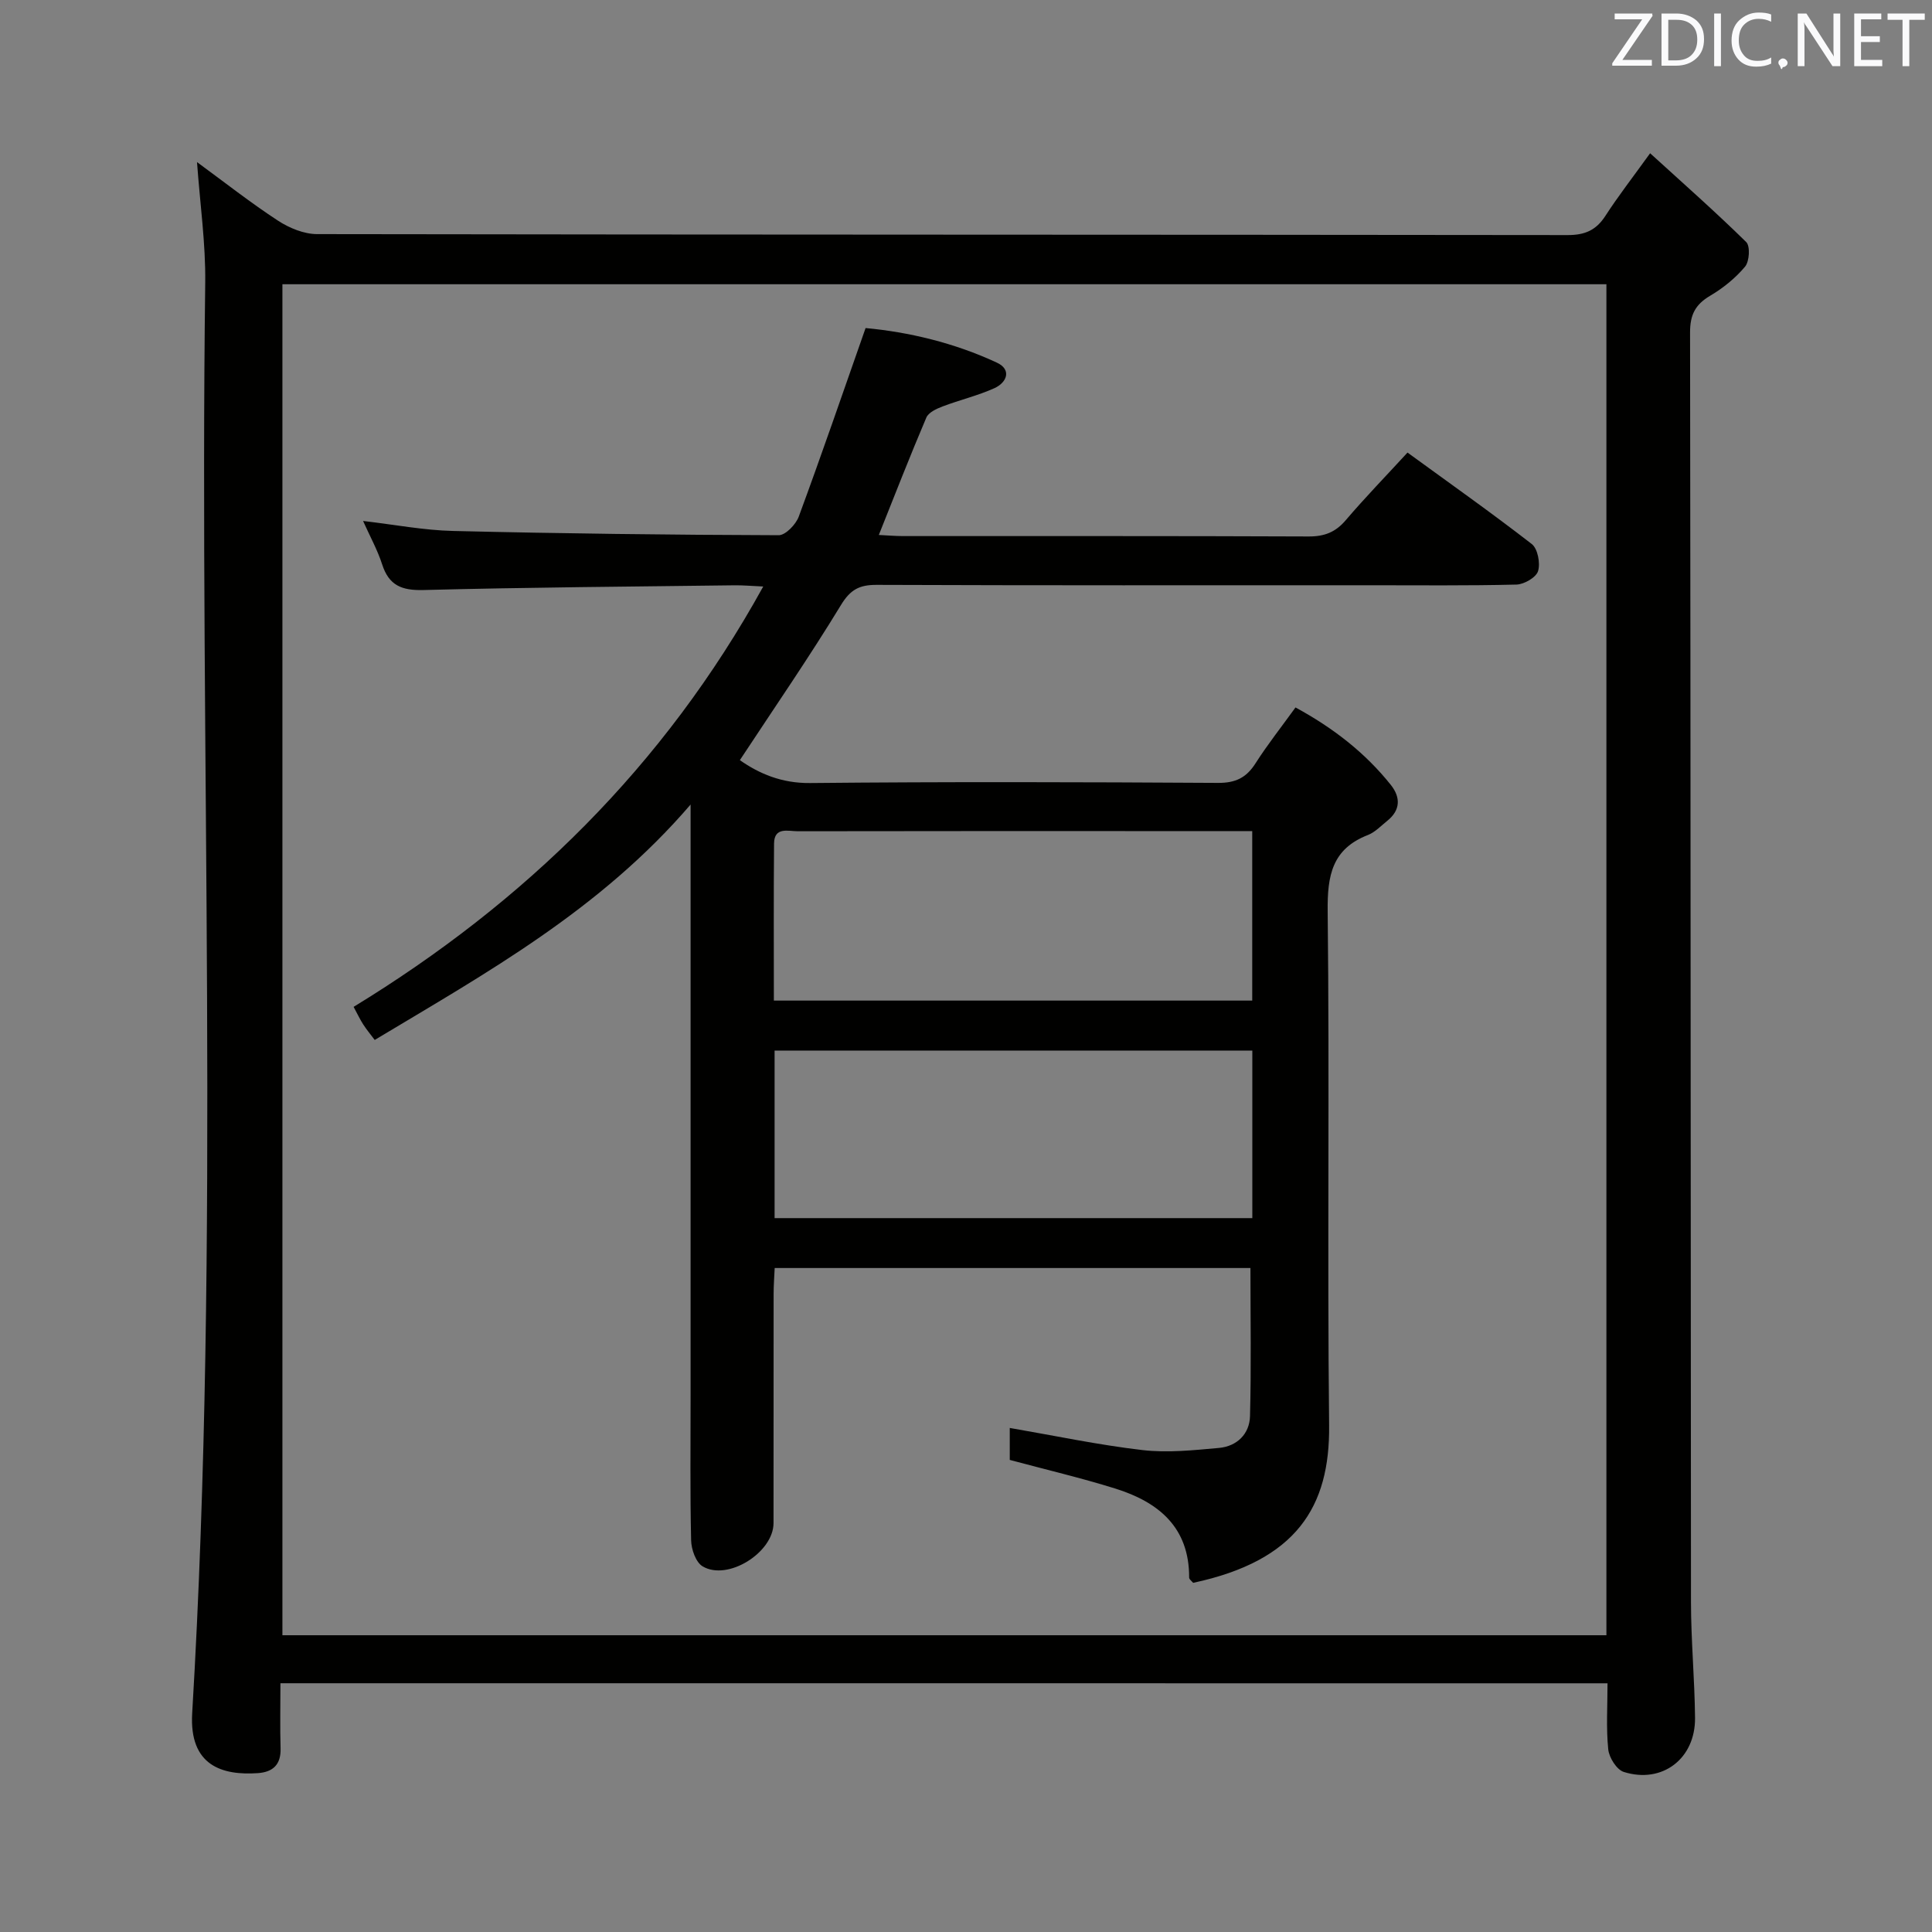 <svg enable-background="new 0 0 400 400" viewBox="0 0 400 400" xmlns="http://www.w3.org/2000/svg"><rect x="0" y="0" width="400" height="400" fill="#808080" stroke="none"/><path d="m58.06 348.5c0 4.83-.1 9.15.03 13.47.1 3.38-1.58 4.92-4.72 5.14-7.36.5-14.22-1.53-13.58-12.4 5.87-98.68 1.45-197.47 2.7-296.2.1-8.09-1.07-16.2-1.7-24.95 5.68 4.16 11.06 8.4 16.77 12.13 2.34 1.53 5.39 2.78 8.11 2.78 86.31.14 172.61.09 258.92.2 3.58 0 5.88-1.02 7.8-3.99 2.6-4.03 5.56-7.83 9.25-12.95 6.93 6.31 13.58 12.18 19.9 18.39.85.84.66 4-.24 5.08-1.99 2.38-4.55 4.45-7.23 6.03-3.08 1.82-4.17 3.95-4.16 7.59.13 87.64.11 175.28.19 262.92.01 7.98.76 15.95.84 23.93.08 8.45-6.79 13.7-14.76 11.19-1.46-.46-3.04-2.97-3.21-4.67-.45-4.41-.15-8.9-.15-13.68-91.72-.01-182.92-.01-274.76-.01zm274.53-9.94c0-93.56 0-186.5 0-279.71-91.58 0-182.92 0-274.12 0v279.71z" fill="#010100"/><path d="m153.18 157.38c3.96 2.77 8.61 4.8 14.53 4.74 28.16-.28 56.32-.2 84.48-.03 3.6.02 5.84-1.06 7.73-4.02 2.49-3.9 5.38-7.56 8.3-11.6 7.78 4.23 14.4 9.35 19.73 16.03 2.06 2.59 2.02 5.23-.73 7.44-1.3 1.04-2.52 2.36-4.01 2.94-7.43 2.89-8.41 8.4-8.33 15.76.4 35.49-.09 70.99.3 106.48.18 16.85-6.75 28.01-28.15 32.59-.27-.34-.83-.72-.83-1.09.04-10.42-6.34-15.63-15.29-18.43-7.09-2.21-14.33-3.91-21.85-5.93 0-1.98 0-4.41 0-6.62 9.23 1.59 18.29 3.51 27.45 4.58 5.21.61 10.6.03 15.86-.44 3.72-.34 6.33-2.88 6.43-6.57.27-10.1.09-20.21.09-30.68-32.54 0-65.26 0-98.5 0-.08 1.8-.22 3.57-.22 5.33-.02 15.83 0 31.66-.02 47.49-.01 6.09-9.5 12.05-14.69 8.94-1.4-.84-2.33-3.51-2.37-5.37-.23-9.99-.11-19.99-.11-29.99 0-38.49 0-76.99 0-115.48 0-1.76 0-3.52 0-6.88-18.72 21.81-42.17 34.8-65.4 48.74-.87-1.16-1.69-2.14-2.37-3.2-.63-.96-1.11-2.01-2-3.65 35.46-21.66 64.26-49.77 84.81-87.03-2.44-.11-4.17-.27-5.9-.25-21.48.27-42.95.42-64.42.98-4.51.12-7.17-.93-8.58-5.31-.95-2.96-2.49-5.73-3.95-8.99 6.55.76 12.59 1.93 18.65 2.07 22.47.54 44.94.81 67.41.88 1.41 0 3.54-2.22 4.14-3.84 4.7-12.73 9.11-25.57 13.84-39.05 8.87.82 18.32 3.03 27.2 7.17 3.07 1.43 2.08 4.09-.51 5.27-3.45 1.56-7.2 2.44-10.75 3.79-1.26.48-2.91 1.24-3.36 2.3-3.37 7.91-6.49 15.92-9.84 24.31 1.85.09 3.44.23 5.02.23 27.99.01 55.99-.04 83.98.08 3.29.01 5.58-.9 7.7-3.4 3.99-4.68 8.28-9.09 12.76-13.97 8.69 6.33 17.35 12.44 25.72 18.93 1.24.96 1.81 3.97 1.31 5.61-.4 1.31-2.88 2.75-4.48 2.79-10.16.25-20.33.14-30.49.14-33.99 0-67.99.05-101.98-.08-3.56-.01-5.43.97-7.38 4.18-6.55 10.76-13.71 21.15-20.93 32.11zm7.19 94.82h98.91c0-11.81 0-23.23 0-34.69-33.16 0-66 0-98.91 0zm-.15-45.04h99.04c0-11.85 0-23.26 0-35.09-6.79 0-13.25 0-19.71 0-24.8 0-49.61-.02-74.41.03-1.96 0-4.84-.96-4.88 2.53-.1 10.77-.04 21.54-.04 32.53z" fill="#010100"/><g fill="#fafafb"><path d="m342.2 3.2-6.3 9.2h6.1v1.2h-8.2v-.5l6.2-9.1h-5.7v-1.2h7.8v.4z"/><path d="m344 13.7v-10.9h3.1c1.6 0 3 .5 4.1 1.4 1.1 1 1.6 2.2 1.6 3.9s-.5 3-1.6 4-2.5 1.5-4.2 1.5h-3zm1.4-9.6v8.4h1.6c1.4 0 2.5-.4 3.2-1.1.8-.8 1.2-1.8 1.2-3.2s-.4-2.4-1.2-3.1-1.8-1-3.1-1z"/><path d="m356.3 2.8v10.9h-1.4v-10.9z"/><path d="m366.6 13.2c-.8.4-1.8.6-3 .6-1.6 0-2.8-.5-3.7-1.5s-1.4-2.3-1.4-3.9c0-1.7.5-3.2 1.6-4.2s2.4-1.6 4-1.6c1 0 1.9.1 2.6.4v1.5c-.8-.4-1.6-.6-2.6-.6-1.2 0-2.2.4-3 1.2s-1.1 1.9-1.1 3.3c0 1.3.4 2.3 1.1 3.1s1.6 1.1 2.8 1.1c1.1 0 2-.2 2.8-.7v1.3z"/><path d="m368.2 13c0-.3.1-.5.3-.6.2-.2.4-.3.6-.3.3 0 .5.1.7.3s.3.4.3.6-.1.5-.3.6c-.2.2-.4.3-.7.3-.3 1-.5-.1-.6-.3-.2-.2-.3-.4-.3-.6z"/><path d="m381.1 13.7h-1.7l-5.5-8.4c-.2-.2-.3-.5-.4-.7 0 .2.1.8.1 1.5v7.6h-1.4v-10.9h1.8l5.3 8.3c.3.4.4.6.4.8 0-.3-.1-.8-.1-1.6v-7.5h1.4v10.9z"/><path d="m389.7 13.7h-5.8v-10.9h5.6v1.2h-4.2v3.5h3.9v1.2h-3.9v3.7h4.4z"/><path d="m398.4 4.1h-3.1v9.6h-1.4v-9.6h-3.1v-1.3h7.7v1.3z"/></g></svg>